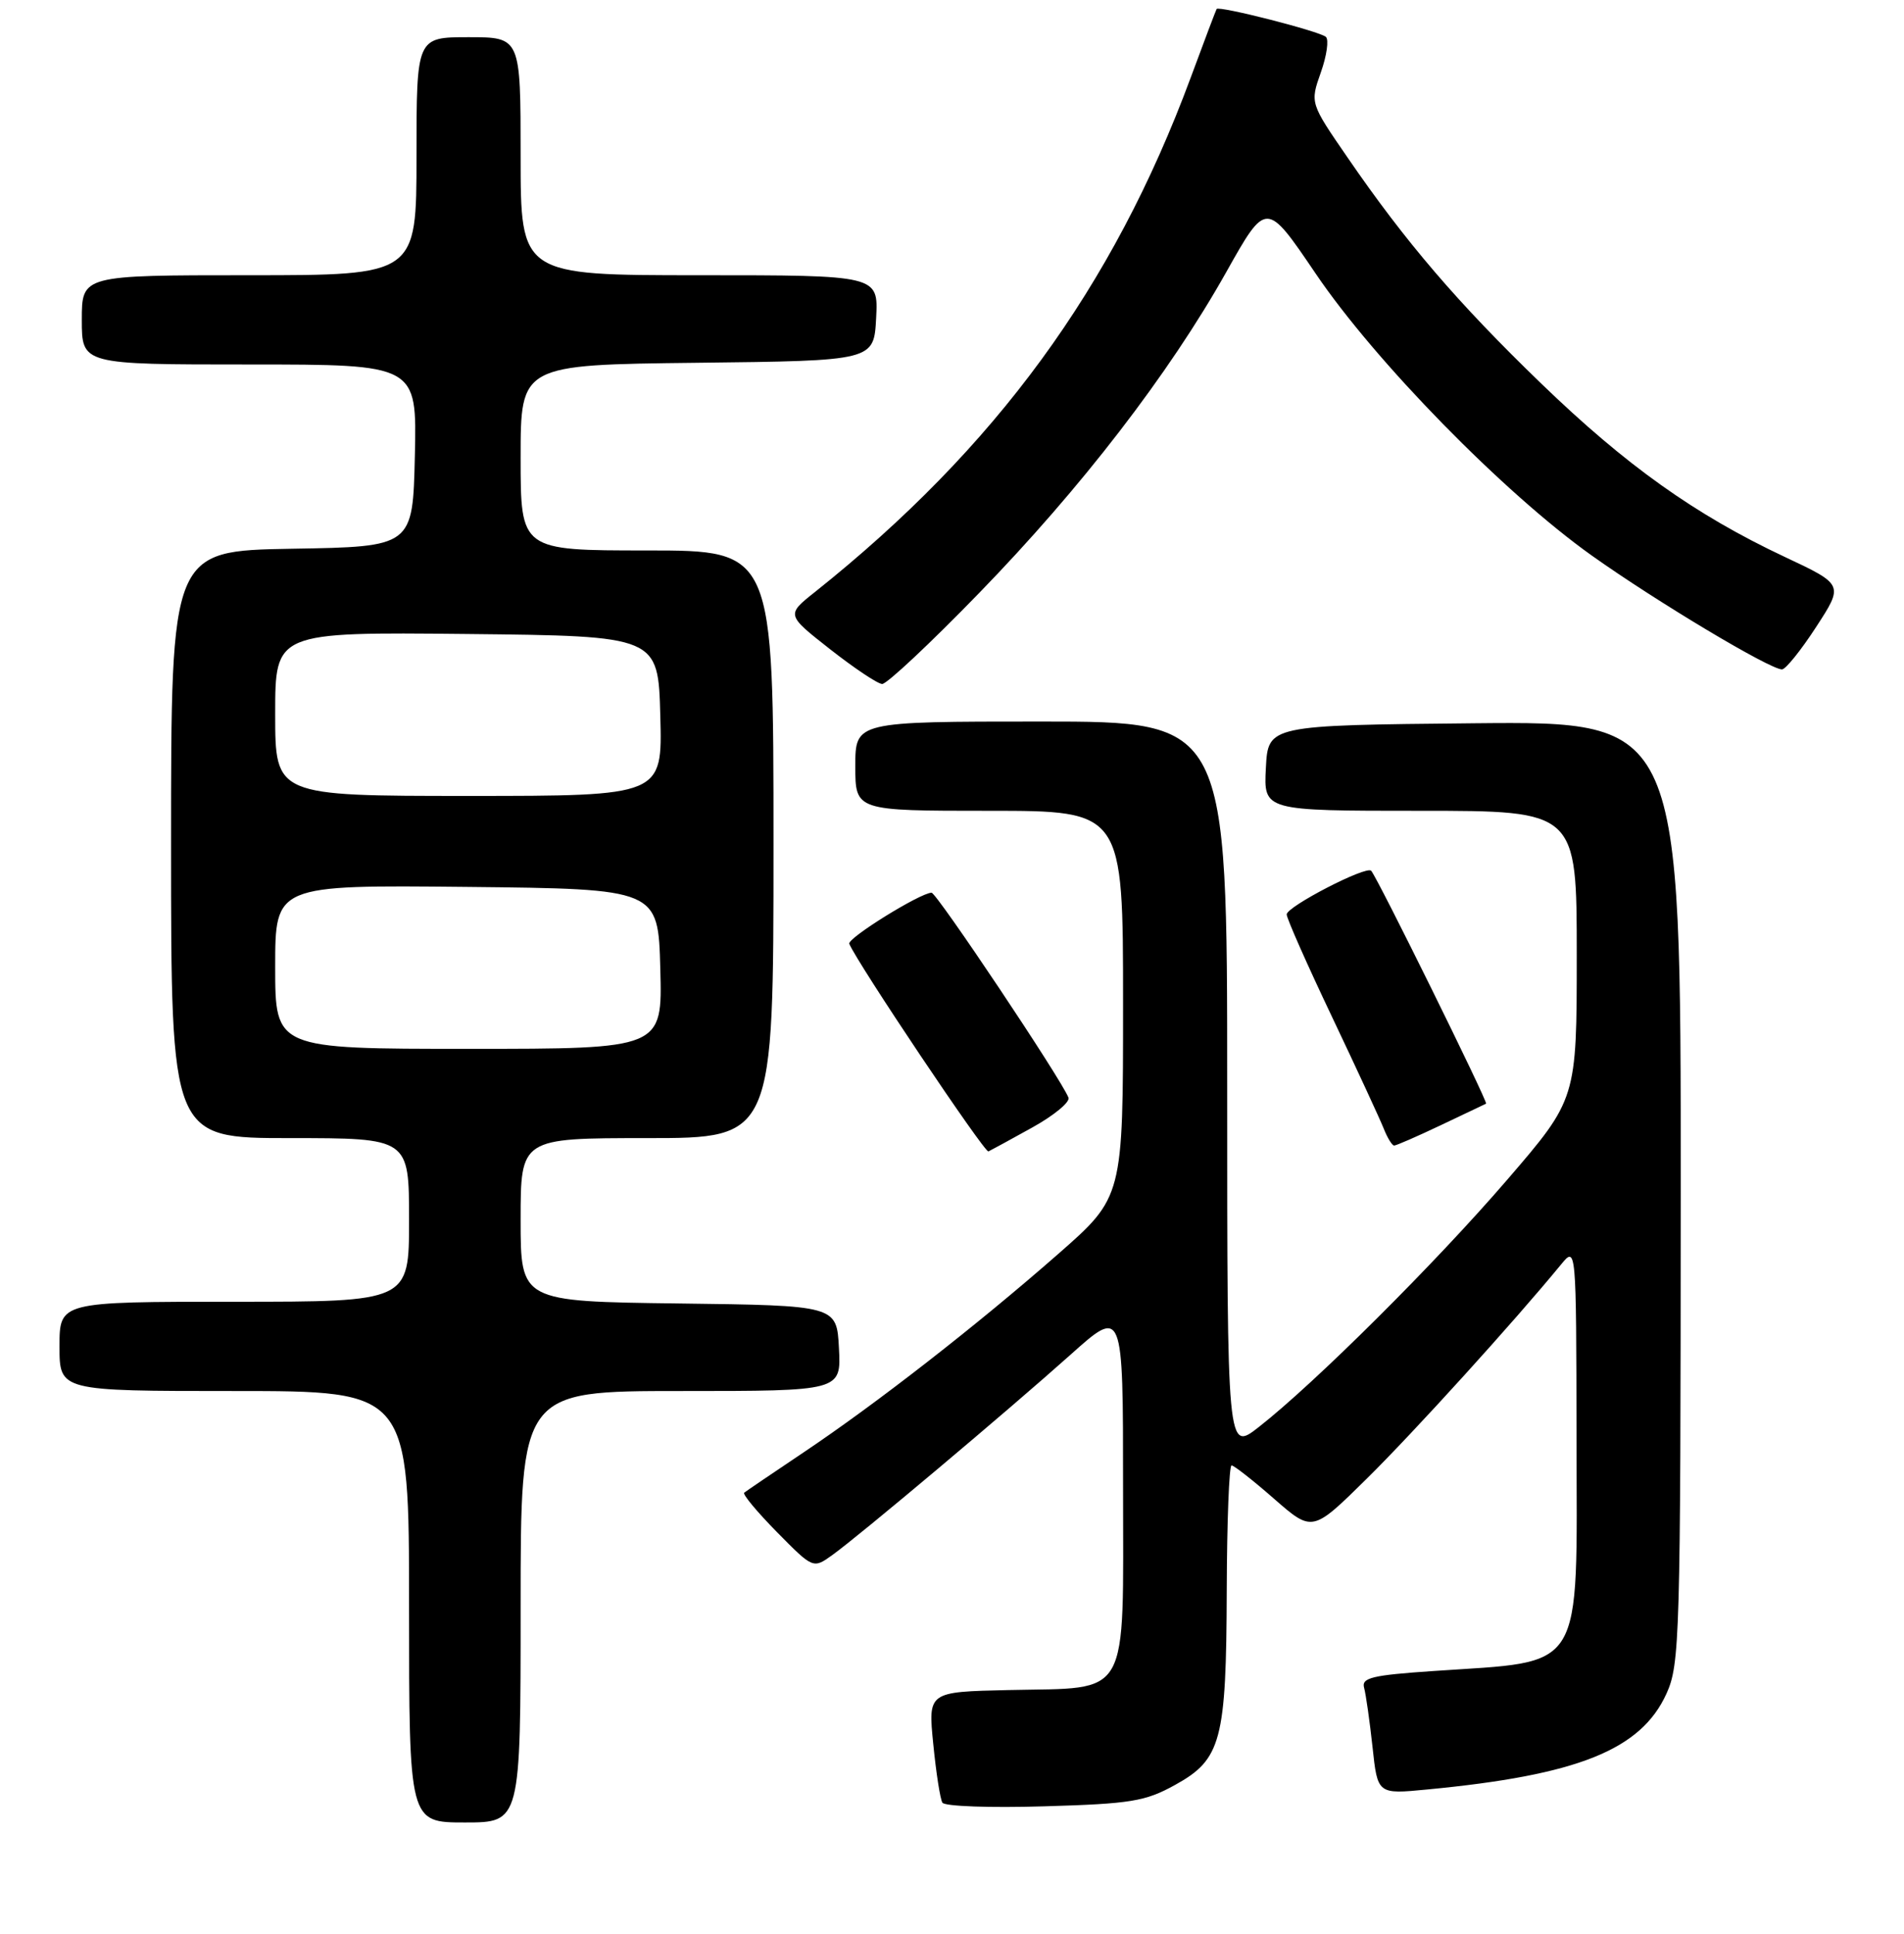 <?xml version="1.0" encoding="UTF-8" standalone="no"?>
<!DOCTYPE svg PUBLIC "-//W3C//DTD SVG 1.1//EN" "http://www.w3.org/Graphics/SVG/1.1/DTD/svg11.dtd" >
<svg xmlns="http://www.w3.org/2000/svg" xmlns:xlink="http://www.w3.org/1999/xlink" version="1.1" viewBox="0 0 256 260">
 <g >
 <path fill="currentColor"
d=" M 70.00 216.00 C 70.00 187.00 70.00 187.00 91.55 187.00 C 113.10 187.00 113.10 187.00 112.80 181.25 C 112.50 175.50 112.50 175.50 91.25 175.23 C 70.00 174.96 70.00 174.96 70.00 163.98 C 70.00 153.00 70.00 153.00 87.00 153.00 C 104.00 153.00 104.00 153.00 104.00 113.50 C 104.00 74.00 104.00 74.00 87.00 74.00 C 70.00 74.00 70.00 74.00 70.00 61.52 C 70.00 49.04 70.00 49.04 93.75 48.77 C 117.50 48.50 117.50 48.50 117.80 42.75 C 118.10 37.00 118.10 37.00 94.05 37.00 C 70.00 37.00 70.00 37.00 70.00 21.00 C 70.00 5.00 70.00 5.00 63.00 5.00 C 56.00 5.00 56.00 5.00 56.00 21.00 C 56.00 37.00 56.00 37.00 33.50 37.00 C 11.00 37.00 11.00 37.00 11.00 43.00 C 11.00 49.00 11.00 49.00 33.53 49.00 C 56.06 49.00 56.06 49.00 55.78 61.25 C 55.50 73.50 55.50 73.50 39.25 73.77 C 23.00 74.05 23.00 74.05 23.00 113.52 C 23.00 153.00 23.00 153.00 39.00 153.00 C 55.00 153.00 55.00 153.00 55.00 164.00 C 55.00 175.00 55.00 175.00 31.50 175.00 C 8.00 175.00 8.00 175.00 8.00 181.00 C 8.00 187.00 8.00 187.00 31.50 187.00 C 55.00 187.00 55.00 187.00 55.00 216.00 C 55.00 245.00 55.00 245.00 62.50 245.00 C 70.00 245.00 70.00 245.00 70.00 216.00 Z  M 158.00 239.95 C 164.21 236.52 164.88 234.02 164.94 213.75 C 164.97 204.54 165.26 197.00 165.59 197.00 C 165.91 197.00 168.49 199.02 171.32 201.50 C 176.46 205.99 176.46 205.99 183.80 198.75 C 190.18 192.45 203.56 177.70 209.88 170.00 C 211.93 167.50 211.93 167.50 211.97 193.21 C 212.01 225.30 213.27 223.23 192.73 224.64 C 184.45 225.20 183.03 225.55 183.41 226.90 C 183.65 227.78 184.16 231.36 184.54 234.85 C 185.22 241.21 185.22 241.21 191.86 240.57 C 212.15 238.64 220.62 235.24 224.06 227.69 C 225.86 223.72 225.96 220.23 225.98 160.23 C 226.00 96.97 226.00 96.97 198.25 97.23 C 170.50 97.50 170.50 97.50 170.20 103.25 C 169.90 109.00 169.90 109.00 190.95 109.00 C 212.00 109.00 212.00 109.00 212.00 128.37 C 212.00 147.74 212.00 147.74 202.63 158.62 C 192.98 169.83 176.74 185.98 169.25 191.84 C 165.00 195.17 165.00 195.17 165.00 146.08 C 165.00 97.00 165.00 97.00 140.00 97.00 C 115.00 97.00 115.00 97.00 115.00 103.00 C 115.00 109.00 115.00 109.00 133.00 109.00 C 151.00 109.00 151.00 109.00 151.00 134.96 C 151.00 160.93 151.00 160.93 142.25 168.60 C 131.35 178.16 117.81 188.71 108.00 195.28 C 103.88 198.04 100.30 200.47 100.06 200.67 C 99.82 200.88 101.80 203.26 104.47 205.97 C 109.33 210.90 109.33 210.90 111.91 209.05 C 115.57 206.42 135.45 189.70 143.90 182.15 C 151.00 175.79 151.00 175.79 151.00 199.87 C 151.00 228.86 152.14 226.83 135.60 227.20 C 124.78 227.44 124.78 227.44 125.48 234.45 C 125.86 238.31 126.41 241.86 126.71 242.34 C 127.01 242.83 133.16 243.05 140.38 242.83 C 152.07 242.49 153.99 242.17 158.00 239.95 Z  M 138.80 151.57 C 141.70 149.96 143.89 148.16 143.66 147.56 C 142.73 145.13 125.93 120.00 125.25 120.01 C 123.73 120.03 113.88 126.14 114.19 126.88 C 115.25 129.46 132.39 155.02 132.90 154.79 C 133.24 154.63 135.90 153.18 138.80 151.57 Z  M 193.73 151.26 C 196.90 149.76 199.64 148.46 199.81 148.37 C 200.11 148.22 185.17 117.92 184.36 117.06 C 183.70 116.34 173.00 121.88 173.00 122.93 C 173.00 123.46 175.74 129.65 179.09 136.69 C 182.44 143.74 185.57 150.51 186.06 151.75 C 186.55 152.99 187.18 154.00 187.45 154.00 C 187.73 154.00 190.55 152.77 193.73 151.26 Z  M 131.62 79.75 C 145.36 65.62 157.19 50.26 164.88 36.57 C 170.26 26.99 170.26 26.99 176.87 36.74 C 184.88 48.59 202.20 66.27 214.00 74.67 C 222.73 80.88 237.99 90.01 239.60 89.99 C 240.09 89.98 242.16 87.41 244.19 84.28 C 247.89 78.59 247.89 78.59 239.93 74.85 C 227.94 69.21 218.60 62.56 207.19 51.53 C 195.98 40.70 188.99 32.55 181.18 21.17 C 176.14 13.85 176.14 13.85 177.59 9.74 C 178.39 7.49 178.69 5.33 178.27 4.96 C 177.42 4.20 163.86 0.74 163.58 1.21 C 163.48 1.37 161.90 5.55 160.07 10.50 C 149.63 38.67 133.88 60.21 109.58 79.58 C 105.71 82.65 105.71 82.65 111.61 87.28 C 114.85 89.82 118.00 91.93 118.61 91.95 C 119.22 91.98 125.08 86.49 131.62 79.75 Z  M 37.00 129.98 C 37.00 118.97 37.00 118.97 62.75 119.23 C 88.50 119.50 88.50 119.50 88.78 130.25 C 89.07 141.00 89.07 141.00 63.03 141.00 C 37.00 141.00 37.00 141.00 37.00 129.98 Z  M 37.00 95.98 C 37.00 84.97 37.00 84.97 62.75 85.23 C 88.50 85.50 88.50 85.50 88.78 96.25 C 89.07 107.00 89.07 107.00 63.03 107.00 C 37.00 107.00 37.00 107.00 37.00 95.98 Z "/>
</g>
</svg>